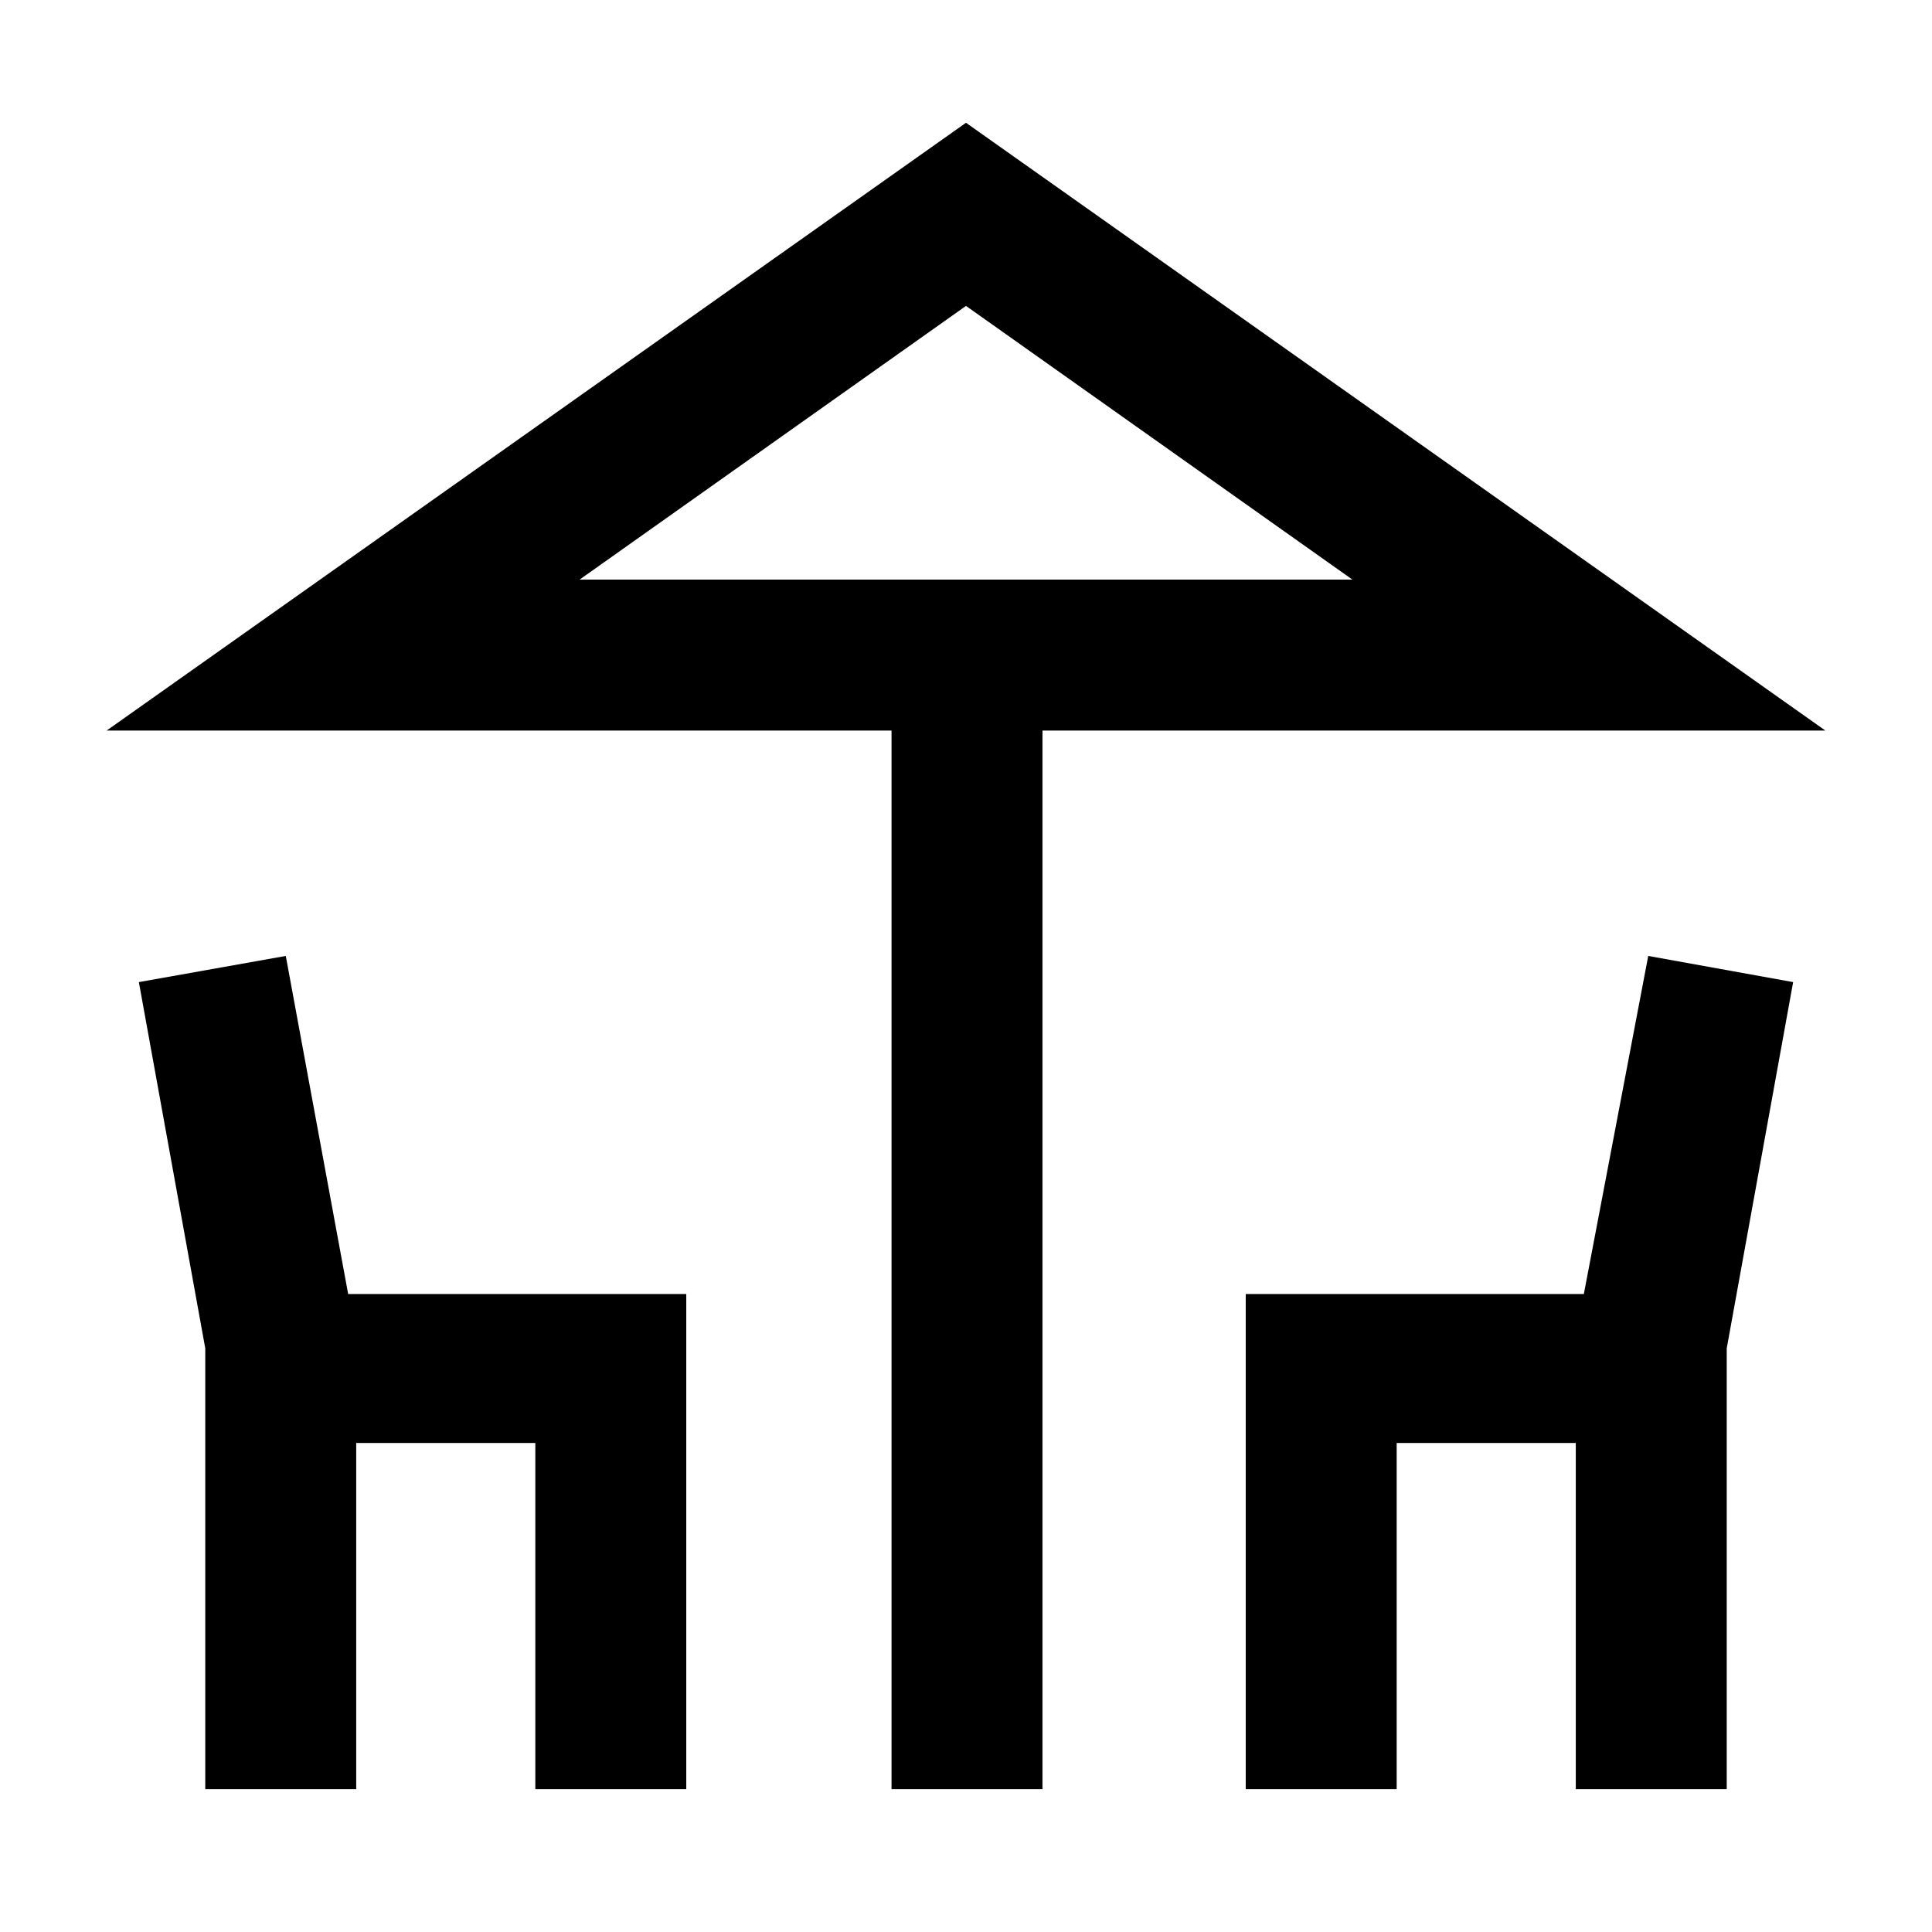 <svg xmlns="http://www.w3.org/2000/svg" height="48" width="48"><path d="M22.15 44.45v-26.3H2.65L24 3.05l21.35 15.1H25.9v26.3ZM24 14.4h9.6-19.2ZM5.1 44.45V33.5l-1.65-9.1 3.65-.65 1.55 8.4h8.4v12.3H13.3v-8.6H8.85v8.6Zm25.85 0v-12.3h8.4l1.6-8.4 3.6.65-1.65 9.1v10.95h-3.75v-8.6H34.7v8.6ZM14.4 14.4h19.2L24 7.6Z"/></svg>